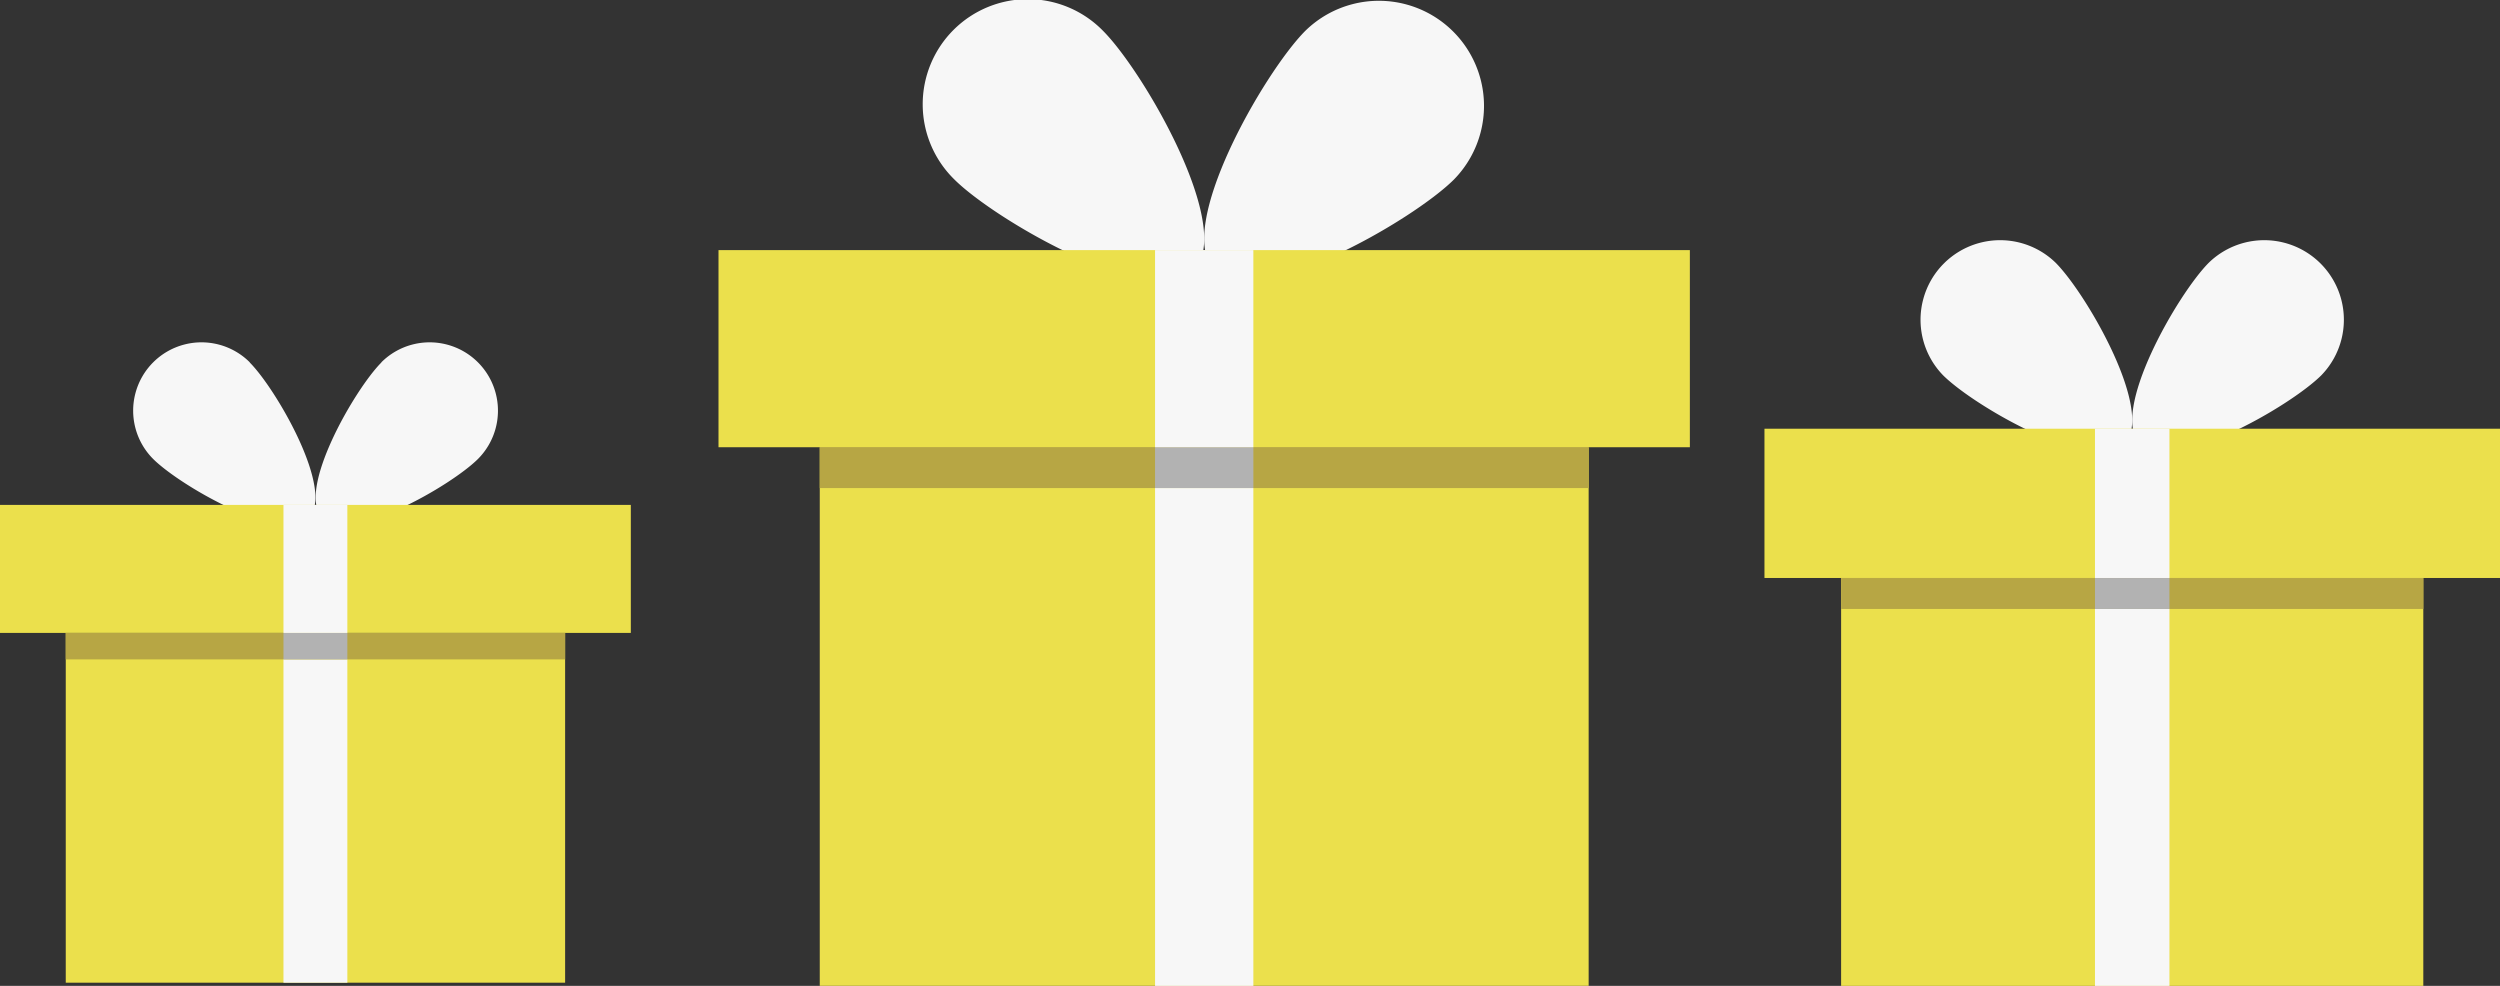 <svg xmlns="http://www.w3.org/2000/svg" viewBox="0 0 491.58 193.85"><rect x="0" y="0" width="491.58" height="193.85" fill="#333333" stroke="none"/><defs><style>.cls-1{fill:#f7f7f7;}.cls-2{fill:#ebe04c;}.cls-3{fill:#b7a644;}.cls-4{fill:#b2b2b2;}</style></defs><title>Ресурс 2</title><g id="Слой_2" ><g id="Слой_1-2"><path class="cls-1" d="M404.19,51.65c6.11,6.11,19.63,29.54,13.52,35.65s-29.54-7.41-35.65-13.52a15.65,15.65,0,0,1,22.13-22.13Z"/><path class="cls-1" d="M434.33,51.65c-6.11,6.11-19.63,29.54-13.52,35.65s29.54-7.41,35.65-13.52a15.65,15.65,0,0,0-22.13-22.13Z"/><rect class="cls-2" x="362.02" y="113.66" width="114.48" height="80.19"/><rect class="cls-2" x="346.95" y="84.3" width="144.63" height="29.35"/><rect class="cls-3" x="362.02" y="113.66" width="114.48" height="6.08"/><rect class="cls-1" x="411.94" y="119.74" width="14.64" height="74.11"/><rect class="cls-4" x="411.94" y="113.66" width="14.64" height="6.08"/><rect class="cls-1" x="411.94" y="84.3" width="14.64" height="29.35"/><path class="cls-1" d="M216.88,6.05c8.07,8.07,25.93,39,17.86,47.08s-39-9.78-47.09-17.85A20.67,20.67,0,1,1,216.88,6.05Z"/><path class="cls-1" d="M256.68,6.05c-8.07,8.07-25.92,39-17.85,47.08s39-9.78,47.08-17.85A20.67,20.67,0,0,0,256.68,6.05Z"/><rect class="cls-2" x="161.19" y="87.94" width="151.19" height="105.9"/><rect class="cls-2" x="141.28" y="49.18" width="191" height="38.76"/><rect class="cls-3" x="161.19" y="87.94" width="151.19" height="8.03"/><rect class="cls-1" x="227.12" y="95.97" width="19.33" height="97.88"/><rect class="cls-4" x="227.12" y="87.94" width="19.33" height="8.03"/><rect class="cls-1" x="227.12" y="49.18" width="19.33" height="38.76"/><path class="cls-1" d="M49.1,71.27c5.24,5.24,16.83,25.33,11.59,30.58s-25.33-6.36-30.57-11.6a13.42,13.42,0,1,1,19-19Z"/><path class="cls-1" d="M75,71.27c-5.25,5.24-16.84,25.33-11.6,30.58s25.34-6.36,30.58-11.6a13.42,13.42,0,0,0-19-19Z"/><rect class="cls-2" x="12.93" y="124.45" width="98.19" height="68.78"/><rect class="cls-2" y="99.28" width="124.04" height="25.17"/><rect class="cls-3" x="12.93" y="124.45" width="98.19" height="5.21"/><rect class="cls-1" x="55.74" y="129.67" width="12.56" height="63.56"/><rect class="cls-4" x="55.74" y="124.45" width="12.56" height="5.21"/><rect class="cls-1" x="55.74" y="99.28" width="12.56" height="25.17"/></g></g></svg>